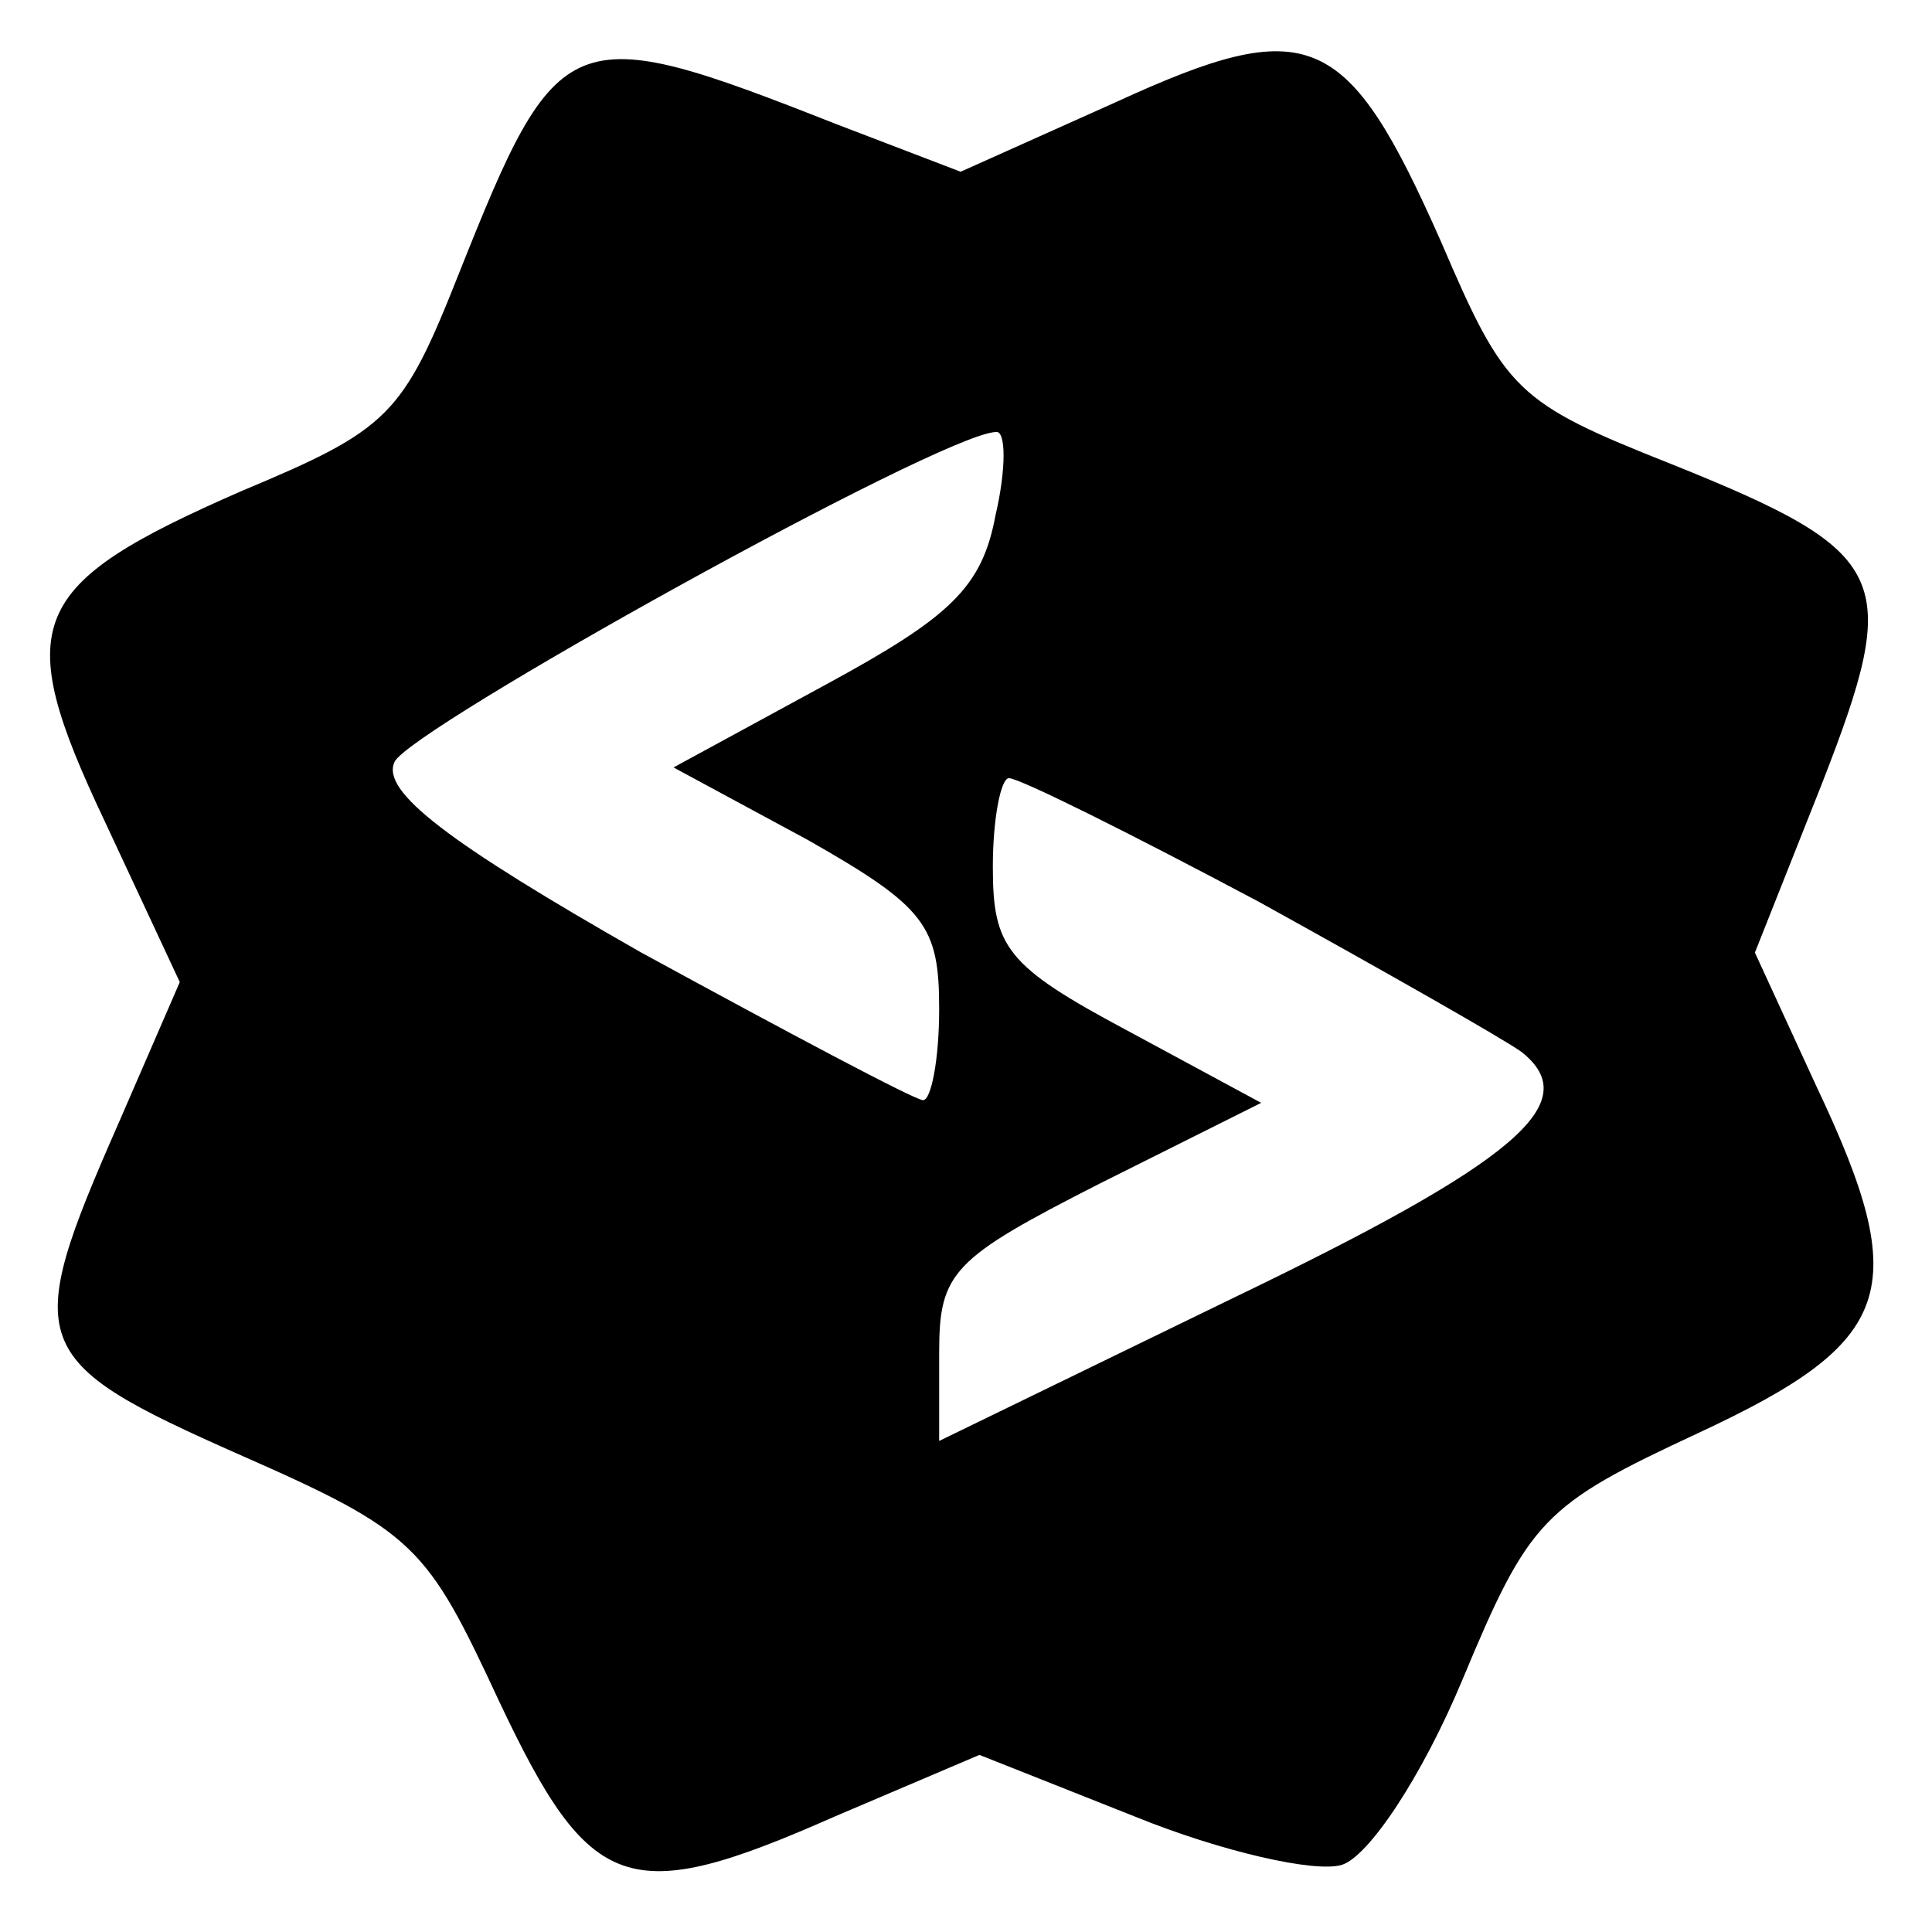 <?xml version="1.0" standalone="no"?>
<!DOCTYPE svg PUBLIC "-//W3C//DTD SVG 20010904//EN"
 "http://www.w3.org/TR/2001/REC-SVG-20010904/DTD/svg10.dtd">
<svg version="1.0" xmlns="http://www.w3.org/2000/svg"
 width="72pt" height="72pt" viewBox="0 0 72 72"
 preserveAspectRatio="xMidYMid meet">
<g transform="translate(0,72) scale(0.1,-0.1)"
fill="#000000" stroke="none">
<path d="M416 682 l-58 -26 -47 18 c-99 39 -103 37 -140 -56 -21 -53 -26 -58
-81 -81 -80 -35 -86 -49 -51 -123 l28 -60 -23 -53 c-36 -82 -34 -88 45 -123
66 -29 70 -34 97 -92 34 -72 48 -77 125 -43 l54 23 58 -23 c32 -13 67 -21 77
-18 10 3 30 33 45 69 25 60 30 65 88 92 73 34 80 53 44 129 l-23 50 25 63 c30
77 26 86 -56 119 -58 23 -62 27 -86 83 -35 79 -49 85 -121 52z m-45 -154 c-5
-27 -17 -38 -63 -63 l-57 -31 50 -27 c44 -25 49 -32 49 -63 0 -19 -3 -34 -6
-34 -3 0 -50 25 -105 55 -72 41 -97 60 -92 71 5 12 203 122 224 123 4 1 4 -14
0 -31z m98 -144 c47 -26 91 -51 98 -56 24 -19 -2 -41 -108 -92 l-109 -53 0 33
c0 30 5 35 60 63 l60 30 -50 27 c-45 24 -50 31 -50 61 0 18 3 33 6 33 4 0 46
-21 93 -46z"/>
</g>
</svg>
